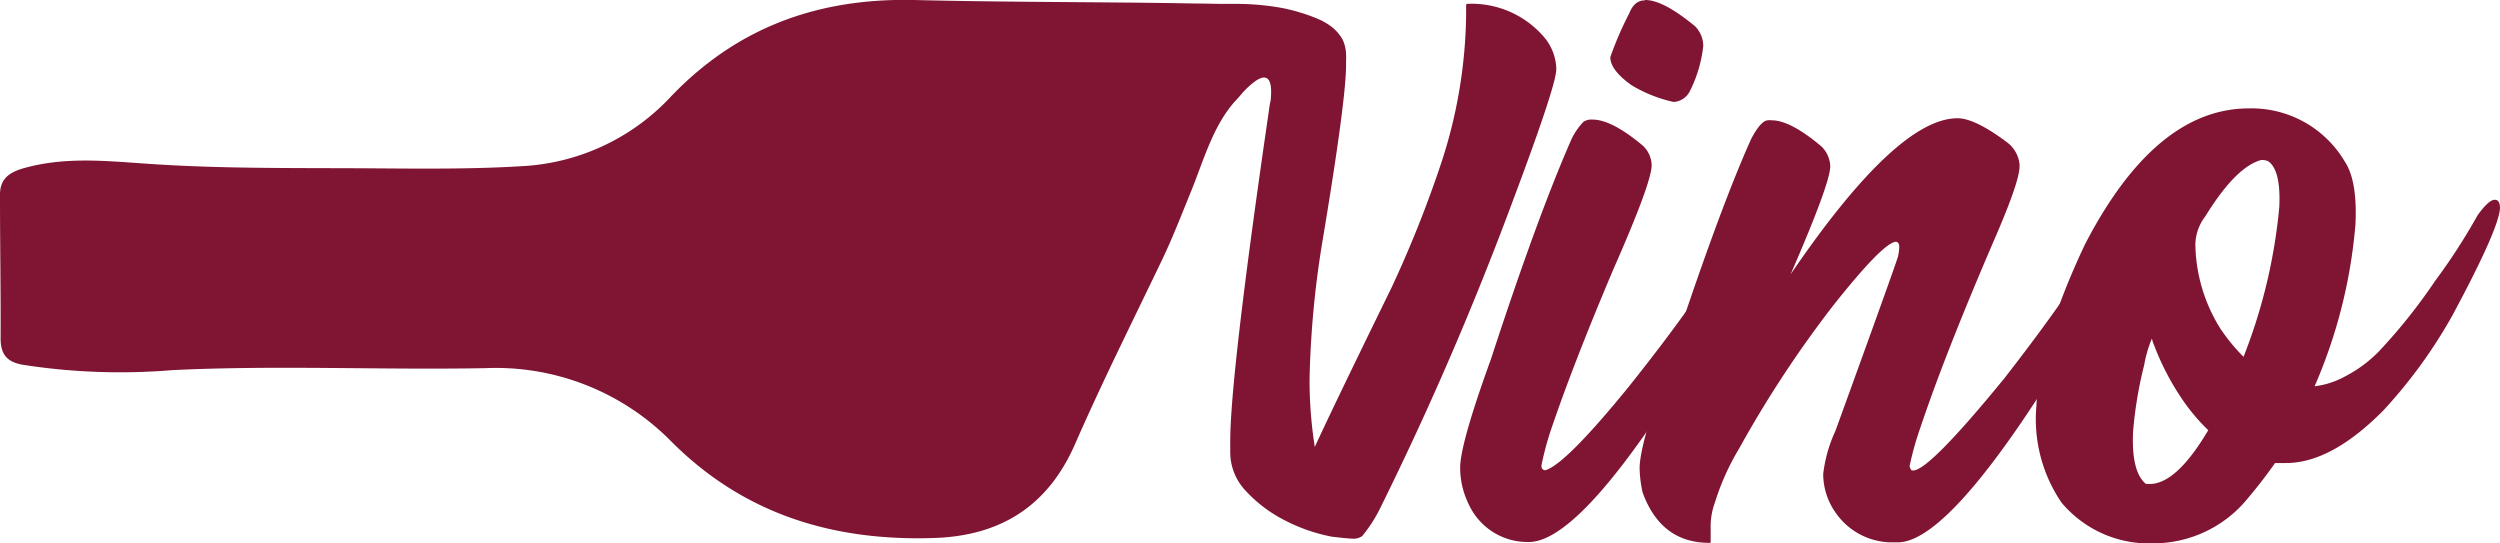 <svg xmlns="http://www.w3.org/2000/svg" viewBox="0 0 205.49 44.66"><defs><style>.cls-1{fill:#801433;}</style></defs><g id="Calque_2" data-name="Calque 2"><g id="Calque_1-2" data-name="Calque 1"><path class="cls-1" d="M130.91,9.83q1.56,0,4.1,2.12a2.27,2.27,0,0,1,.75,1.63q0,1.41-3.15,8.56-3.39,8-5.23,13.5a25,25,0,0,0-.68,2.62c0,.26.11.39.32.39q1.64-.46,6.83-6.83,6.93-8.68,9.09-13.22c.61-1,1.13-1.59,1.55-1.66h0c.28,0,.42.25.42.74q0,2.09-5.44,11.46-9.42,15.4-13.8,15.41a5.31,5.31,0,0,1-4.95-3.11,6.77,6.77,0,0,1-.7-3q0-1.95,2.54-8.95,3.75-11.49,6.51-17.82A5.32,5.32,0,0,1,130.17,10,1.22,1.22,0,0,1,130.91,9.83ZM135.23,0c1,0,2.35.72,4.1,2.16A2.33,2.33,0,0,1,140,3.71v.07a10.83,10.83,0,0,1-1.14,3.79,1.59,1.59,0,0,1-1.3.81A11.49,11.49,0,0,1,134.1,7c-1.16-.83-1.74-1.6-1.74-2.3a28,28,0,0,1,1.56-3.61c.28-.71.71-1.06,1.27-1.06Z"/><path class="cls-1" d="M160.9,9.72q1.44,0,4.1,2a2.58,2.58,0,0,1,1,1.81v.14q0,1.28-2.16,6.22-4,9.3-6,15.28a24.59,24.59,0,0,0-.88,3.15c.07.23.14.35.21.35h.11q1.34-.07,7.49-7.6Q171.16,22.85,173,19c.7-1.35,1.29-2,1.76-2,.26.07.39.29.39.64v.14q0,2.45-7,13.9-8.24,12.9-12.17,12.9h-.53a5.64,5.64,0,0,1-4.59-2.47,5.52,5.52,0,0,1-1-3.15,11.59,11.59,0,0,1,1-3.53Q155.7,22.1,156,21.11a3.79,3.79,0,0,0,.11-.81c0-.24-.08-.38-.25-.43-.68,0-2.43,1.77-5.23,5.31a92,92,0,0,0-7.67,11.67,20.19,20.19,0,0,0-2,4.45,5.75,5.75,0,0,0-.35,2.16v1.09c0,.05,0,.07-.11.07-2.64,0-4.47-1.37-5.48-4.13a9.75,9.75,0,0,1-.25-2q0-1.9,2.23-8.13,4.2-12.84,6.93-18.92c.52-1,1-1.55,1.38-1.55a1,1,0,0,1,.32,0q1.54,0,4.1,2.16a2.41,2.41,0,0,1,.71,1.62q0,1.38-3.26,8.88Q155.92,9.72,160.9,9.72Z"/><path class="cls-1" d="M184.84,8.91a8.9,8.9,0,0,1,7.88,4.35c.71,1.06,1,2.78.89,5.16a41.92,41.92,0,0,1-3.36,13.33,6.94,6.94,0,0,0,2.58-.85,10.8,10.8,0,0,0,2.69-2,45.58,45.58,0,0,0,4.63-5.8,49.45,49.45,0,0,0,3.5-5.41c.61-.85,1.08-1.27,1.41-1.27s.43.3.43.7q-.11,1.74-3.93,8.84a41,41,0,0,1-5.66,7.78q-4.28,4.32-8,4.32H187c-.76,1.08-1.59,2.15-2.51,3.22A10,10,0,0,1,177,44.66a9.37,9.37,0,0,1-7.56-3.36,12.19,12.19,0,0,1-2.06-7.88q.25-5.42,4-13.34Q177.16,8.92,184.84,8.91ZM175.33,35.5c-.1,2.19.25,3.62,1.06,4.28l.31,0c1.47,0,3.07-1.48,4.81-4.42a16,16,0,0,1-2.22-2.66,21.39,21.39,0,0,1-2.2-4.24,2.92,2.92,0,0,1-.21-.64,10.12,10.12,0,0,0-.64,2.2A33,33,0,0,0,175.33,35.5Zm5.12-15.45A13.38,13.38,0,0,0,182.5,27a15.25,15.25,0,0,0,1.91,2.33A44.72,44.72,0,0,0,187.35,17c.09-2-.21-3.27-.92-3.75a1.29,1.29,0,0,0-.57-.1q-2.09.57-4.59,4.63A3.93,3.93,0,0,0,180.45,20.05Z"/><path class="cls-1" d="M126.82,2.94a7.83,7.83,0,0,0-6-2.63h-.06c-.14,0-.23,0-.25.09v.79a40.35,40.35,0,0,1-2,12.07,95.7,95.7,0,0,1-4.13,10.38q-4.87,9.95-6.31,13.1h0a35.54,35.54,0,0,1-.43-5.54,79.13,79.13,0,0,1,1-11q2.05-12.23,2-15V5a4.07,4.07,0,0,0,0-.5,3,3,0,0,0-.29-1.26,3.56,3.56,0,0,0-.85-1,5.24,5.24,0,0,0-1.28-.73A13.72,13.72,0,0,0,106.77,1a14.15,14.15,0,0,0-1.71-.4,21.49,21.49,0,0,0-3.2-.28c-.53,0-1,0-1.57,0C99.45.3,98.6.29,97.81.28,90.25.15,82.69.19,75.14,0,67.35-.17,60.7,2.17,55.21,7.87a18,18,0,0,1-12,5.77c-4,.26-8.07.23-12.11.2-6.43-.05-12.86.06-19.26-.4-3.34-.23-6.55-.54-9.84.37-1.4.39-2.06,1-2,2.4,0,3.86.07,7.73.05,11.6,0,1.38.57,2,2,2.2a52,52,0,0,0,12.16.41c8.55-.41,17.14,0,25.7-.16a20.23,20.23,0,0,1,15.29,6.05c6,6,13.35,8.19,21.62,7.91,5.43-.19,9.31-2.61,11.55-7.73s4.74-10.11,7.15-15.14c.9-1.88,1.65-3.84,2.44-5.77,1-2.49,1.8-5.38,3.66-7.37.19-.2.37-.41.55-.63,2.26-2.38,2.41-.72,2.28.58,0,.15-.06.3-.08.44s-.07.46-.1.69h0q-3.15,21.62-3.15,27c0,.31,0,.6,0,.89a4.61,4.61,0,0,0,1.26,3.15,11.34,11.34,0,0,0,2.85,2.24,14.34,14.34,0,0,0,4.22,1.54c1,.12,1.57.17,1.84.17a1.25,1.25,0,0,0,.67-.21,11.8,11.8,0,0,0,1.5-2.33,264.1,264.1,0,0,0,10.75-24.86Q127.93,7,127.92,5.69V5.6A4.21,4.21,0,0,0,126.82,2.94Z"/></g></g></svg>